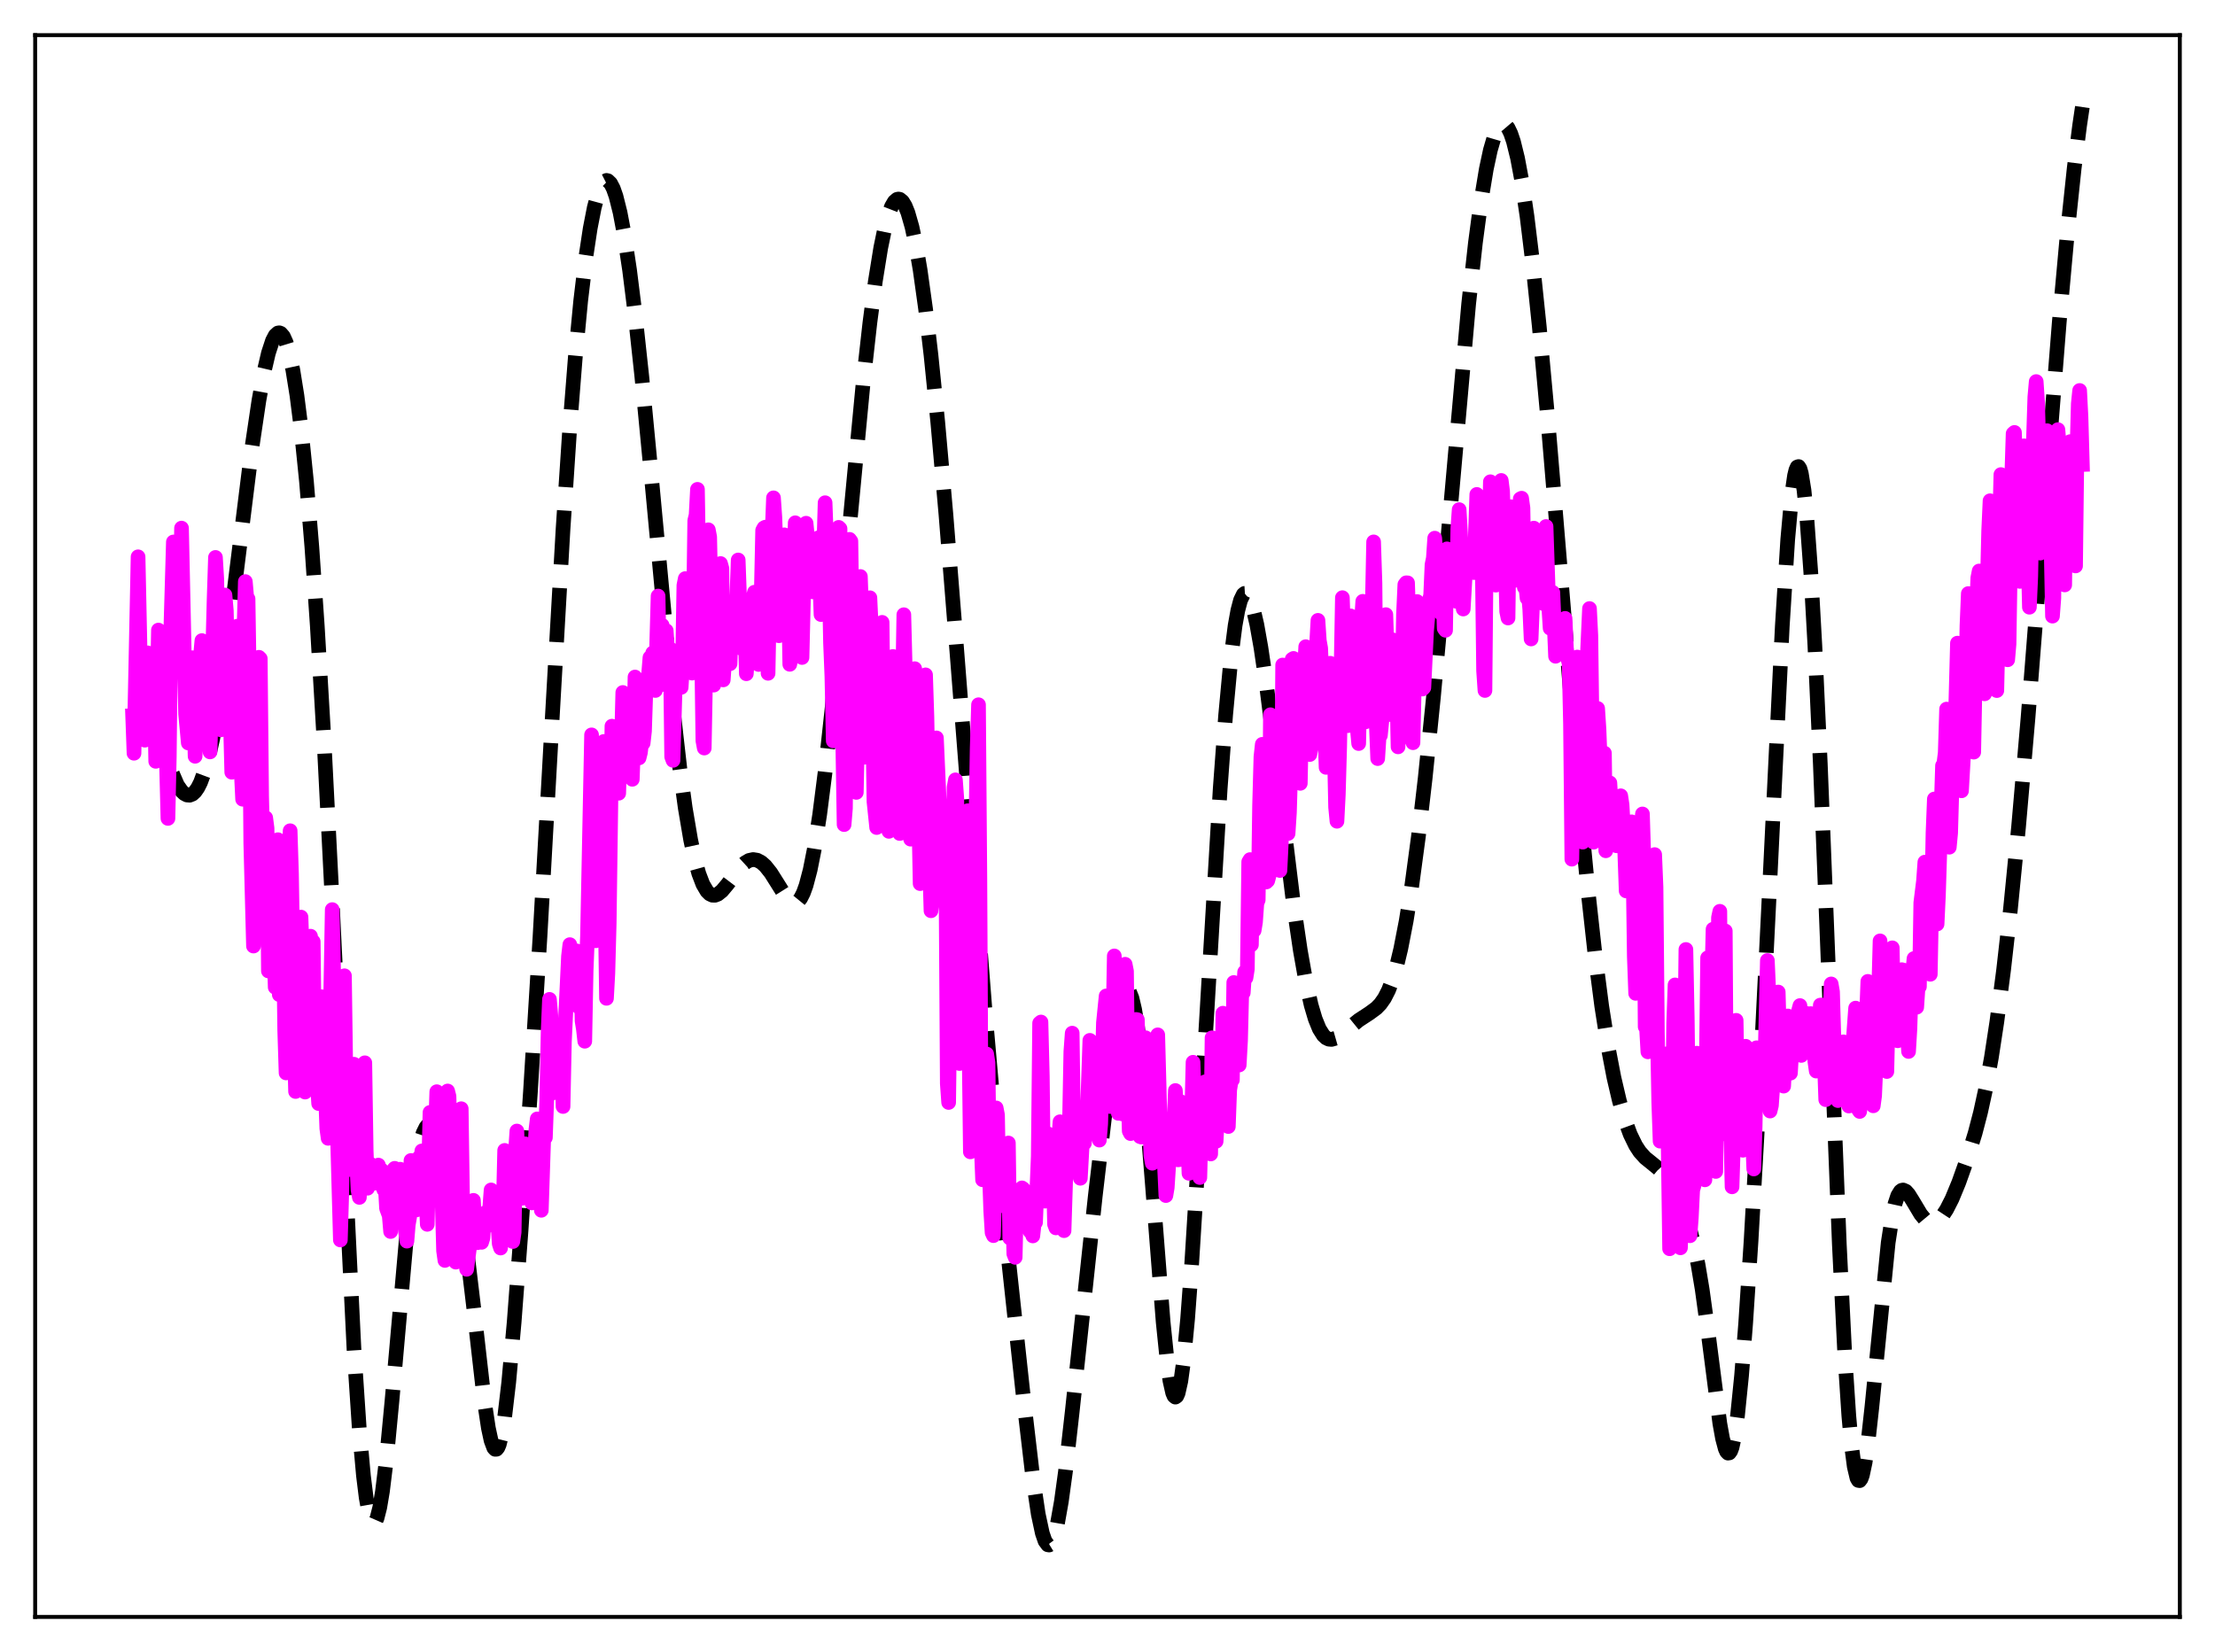 <?xml version="1.0" encoding="utf-8" standalone="no"?>
<!DOCTYPE svg PUBLIC "-//W3C//DTD SVG 1.1//EN"
  "http://www.w3.org/Graphics/SVG/1.1/DTD/svg11.dtd">
<svg xmlns:xlink="http://www.w3.org/1999/xlink" width="453.6pt" height="338.4pt" viewBox="0 0 453.6 338.4" xmlns="http://www.w3.org/2000/svg" version="1.1">
 <defs>
  <style type="text/css">*{stroke-linejoin: round; stroke-linecap: butt}</style>
 </defs>
 <g id="figure_1">
  <g id="patch_1">
   <path d="M 0 338.4 
L 453.6 338.4 
L 453.6 0 
L 0 0 
z
" style="fill: #ffffff"/>
  </g>
  <g id="axes_1">
   <g id="patch_2">
    <path d="M 7.2 331.2 
L 446.4 331.2 
L 446.4 7.2 
L 7.2 7.2 
z
" style="fill: #ffffff"/>
   </g>
   <g id="matplotlib.axis_1"/>
   <g id="matplotlib.axis_2"/>
   <g id="line2d_1">
    <path d="M 27.164 146.119 
L 27.72 145.867 
L 28.276 145.831 
L 28.832 146.016 
L 29.388 146.419 
L 30.222 147.41 
L 31.056 148.816 
L 32.168 151.194 
L 36.339 160.832 
L 37.173 162.019 
L 37.729 162.549 
L 38.285 162.844 
L 38.842 162.887 
L 39.398 162.663 
L 39.954 162.158 
L 40.51 161.36 
L 41.066 160.256 
L 41.9 158.004 
L 42.734 155.01 
L 43.568 151.259 
L 44.68 145.094 
L 46.071 135.7 
L 47.739 122.654 
L 51.632 91.404 
L 53.022 82.033 
L 54.134 75.897 
L 54.968 72.318 
L 55.802 69.776 
L 56.358 68.72 
L 56.914 68.208 
L 57.193 68.164 
L 57.471 68.264 
L 58.027 68.9 
L 58.583 70.127 
L 59.139 71.948 
L 59.973 75.798 
L 60.807 81 
L 61.641 87.573 
L 62.753 98.531 
L 63.866 112.075 
L 64.978 128.235 
L 66.368 151.958 
L 68.036 184.81 
L 72.485 276.246 
L 73.597 292.982 
L 74.431 302.285 
L 74.987 306.78 
L 75.543 309.875 
L 76.1 311.576 
L 76.378 311.914 
L 76.656 311.918 
L 76.934 311.598 
L 77.212 310.96 
L 77.768 308.78 
L 78.324 305.474 
L 79.158 298.667 
L 80.27 286.962 
L 83.607 249.273 
L 84.441 242.497 
L 85.275 237.341 
L 86.109 233.716 
L 86.665 232.056 
L 87.221 230.925 
L 87.777 230.263 
L 88.334 230.02 
L 88.89 230.151 
L 89.446 230.623 
L 90.002 231.409 
L 90.836 233.13 
L 91.67 235.464 
L 92.504 238.413 
L 93.338 242.032 
L 94.451 248.08 
L 95.563 255.724 
L 96.953 267.38 
L 99.177 286.958 
L 100.011 292.503 
L 100.568 295.082 
L 101.124 296.57 
L 101.402 296.867 
L 101.68 296.853 
L 101.958 296.524 
L 102.236 295.879 
L 102.792 293.653 
L 103.348 290.24 
L 104.182 283.144 
L 105.294 270.781 
L 106.685 252.343 
L 108.631 223.574 
L 110.577 191.952 
L 113.08 147.241 
L 115.304 108.35 
L 116.694 87.406 
L 117.806 73.281 
L 118.919 61.601 
L 120.031 52.285 
L 120.865 46.776 
L 121.699 42.496 
L 122.533 39.43 
L 123.089 38.062 
L 123.645 37.236 
L 124.201 36.954 
L 124.479 37.016 
L 125.036 37.547 
L 125.592 38.612 
L 126.148 40.201 
L 126.982 43.529 
L 127.816 47.928 
L 128.928 55.31 
L 130.04 64.209 
L 131.431 77.084 
L 133.377 97.431 
L 137.826 145.128 
L 139.216 157.357 
L 140.328 165.493 
L 141.44 172.051 
L 142.274 175.931 
L 143.108 178.947 
L 143.943 181.137 
L 144.777 182.554 
L 145.333 183.104 
L 145.889 183.368 
L 146.445 183.375 
L 147.001 183.158 
L 147.835 182.492 
L 148.947 181.168 
L 151.728 177.504 
L 152.562 176.735 
L 153.396 176.243 
L 154.23 176.06 
L 155.064 176.195 
L 155.899 176.642 
L 156.733 177.384 
L 157.845 178.779 
L 159.235 180.986 
L 160.903 183.641 
L 161.737 184.575 
L 162.294 184.917 
L 162.85 184.966 
L 163.406 184.673 
L 163.962 183.993 
L 164.518 182.896 
L 165.074 181.357 
L 165.908 178.195 
L 166.742 174.004 
L 167.854 166.877 
L 168.967 158.162 
L 170.357 145.445 
L 172.303 125.38 
L 176.752 78.497 
L 178.142 66.089 
L 179.254 57.637 
L 180.366 50.746 
L 181.201 46.708 
L 182.035 43.695 
L 182.591 42.27 
L 183.147 41.316 
L 183.703 40.833 
L 183.981 40.768 
L 184.259 40.82 
L 184.815 41.274 
L 185.371 42.191 
L 185.927 43.568 
L 186.762 46.484 
L 187.596 50.402 
L 188.43 55.292 
L 189.542 63.251 
L 190.654 72.737 
L 192.044 86.511 
L 193.713 105.379 
L 195.937 133.256 
L 201.776 207.693 
L 204 232.976 
L 205.947 252.662 
L 209.561 286.045 
L 211.508 302.687 
L 212.62 310.156 
L 213.454 314.054 
L 214.01 315.666 
L 214.566 316.423 
L 214.844 316.473 
L 215.122 316.303 
L 215.4 315.916 
L 215.956 314.505 
L 216.512 312.286 
L 217.346 307.59 
L 218.181 301.505 
L 219.571 289.2 
L 224.298 244.976 
L 227.912 214.175 
L 228.746 208.704 
L 229.58 204.797 
L 230.137 203.256 
L 230.415 202.835 
L 230.693 202.656 
L 230.971 202.724 
L 231.249 203.041 
L 231.805 204.424 
L 232.361 206.795 
L 232.917 210.125 
L 233.751 216.808 
L 234.585 225.299 
L 235.975 242.415 
L 238.2 270.821 
L 239.034 278.94 
L 239.59 282.852 
L 240.146 285.313 
L 240.424 285.951 
L 240.702 286.177 
L 240.98 285.985 
L 241.258 285.373 
L 241.814 282.907 
L 242.371 278.861 
L 243.205 270.161 
L 244.039 258.916 
L 245.429 236.559 
L 249.878 161.533 
L 250.99 146.489 
L 252.102 134.587 
L 252.936 128.104 
L 253.492 125.019 
L 254.048 122.92 
L 254.605 121.774 
L 254.883 121.542 
L 255.161 121.525 
L 255.439 121.715 
L 255.995 122.673 
L 256.551 124.328 
L 257.385 127.932 
L 258.219 132.637 
L 259.331 140.209 
L 261 153.375 
L 264.892 185.202 
L 266.282 194.66 
L 267.395 200.931 
L 268.507 205.892 
L 269.341 208.708 
L 270.175 210.753 
L 271.009 212.073 
L 271.565 212.591 
L 272.121 212.857 
L 272.677 212.908 
L 273.512 212.669 
L 274.346 212.165 
L 276.014 210.79 
L 278.238 208.982 
L 280.463 207.526 
L 281.853 206.502 
L 282.687 205.641 
L 283.521 204.454 
L 284.355 202.823 
L 285.189 200.643 
L 286.024 197.835 
L 286.858 194.351 
L 287.97 188.622 
L 289.082 181.669 
L 290.472 171.334 
L 291.863 159.319 
L 293.531 142.964 
L 295.477 121.719 
L 300.76 62.239 
L 302.15 49.684 
L 303.262 41.327 
L 304.375 34.617 
L 305.209 30.732 
L 306.043 27.877 
L 306.599 26.563 
L 307.155 25.733 
L 307.711 25.392 
L 307.989 25.407 
L 308.267 25.546 
L 308.823 26.198 
L 309.379 27.349 
L 309.935 28.995 
L 310.77 32.384 
L 311.604 36.843 
L 312.716 44.357 
L 313.828 53.489 
L 315.218 66.82 
L 316.887 84.981 
L 319.389 115.004 
L 323.56 165.319 
L 325.228 182.734 
L 326.618 195.34 
L 328.008 206.081 
L 329.399 214.937 
L 330.511 220.727 
L 331.623 225.478 
L 332.735 229.319 
L 333.847 232.349 
L 334.96 234.64 
L 335.794 235.919 
L 336.906 237.156 
L 338.296 238.277 
L 339.686 239.426 
L 340.798 240.642 
L 341.911 242.215 
L 343.023 244.141 
L 344.135 246.432 
L 345.247 249.225 
L 346.081 251.826 
L 346.915 255.06 
L 347.75 259.113 
L 348.584 264.108 
L 349.696 272.177 
L 352.198 291.584 
L 352.754 294.659 
L 353.311 296.747 
L 353.589 297.356 
L 353.867 297.646 
L 354.145 297.602 
L 354.423 297.212 
L 354.701 296.469 
L 355.257 293.924 
L 355.813 290.003 
L 356.647 281.765 
L 357.481 271.139 
L 358.593 254.168 
L 360.262 224.542 
L 362.208 185.369 
L 364.988 128.246 
L 366.101 110.493 
L 366.935 101.235 
L 367.491 97.422 
L 367.769 96.278 
L 368.047 95.658 
L 368.325 95.564 
L 368.603 95.999 
L 368.881 96.957 
L 369.437 100.409 
L 369.993 105.819 
L 370.827 117.28 
L 371.661 132.233 
L 372.774 156.484 
L 374.442 198.685 
L 376.666 254.83 
L 377.778 277.347 
L 378.613 290.03 
L 379.169 296.18 
L 379.725 300.415 
L 380.281 302.755 
L 380.559 303.239 
L 380.837 303.286 
L 381.115 302.917 
L 381.393 302.154 
L 381.949 299.55 
L 382.505 295.703 
L 383.339 288.171 
L 386.676 254.526 
L 387.51 249.117 
L 388.066 246.598 
L 388.622 244.922 
L 389.178 244.012 
L 389.456 243.808 
L 389.734 243.751 
L 390.291 244.001 
L 390.847 244.621 
L 391.681 245.949 
L 393.349 248.738 
L 394.183 249.737 
L 394.739 250.173 
L 395.295 250.408 
L 395.851 250.44 
L 396.407 250.269 
L 396.964 249.904 
L 397.798 249.014 
L 398.632 247.75 
L 399.744 245.567 
L 401.134 242.207 
L 402.803 237.52 
L 404.471 232.124 
L 405.583 227.863 
L 406.695 222.766 
L 407.807 216.622 
L 408.92 209.339 
L 410.31 198.668 
L 411.7 186.341 
L 413.368 169.424 
L 415.315 146.978 
L 418.095 111.618 
L 421.71 65.979 
L 423.378 47.55 
L 424.768 34.427 
L 425.88 25.675 
L 426.436 21.927 
L 426.436 21.927 
" clip-path="url(#p0dc2338571)" style="fill: none; stroke-dasharray: 11.1,4.8; stroke-dashoffset: 0; stroke: #000000; stroke-width: 3"/>
   </g>
   <g id="line2d_2">
    <path d="M 27.164 146.605 
L 27.442 154.292 
L 28.276 114.053 
L 28.832 140.247 
L 29.11 137.881 
L 29.388 146.863 
L 29.666 151.614 
L 29.944 134.709 
L 30.222 133.728 
L 30.5 135.024 
L 30.778 142.993 
L 31.056 143.35 
L 31.334 139.454 
L 31.612 140.861 
L 31.89 155.948 
L 32.446 129.059 
L 33.003 138.218 
L 33.281 135.995 
L 33.559 135.853 
L 34.393 167.642 
L 34.671 155.009 
L 34.949 129.928 
L 35.505 111.014 
L 36.061 134.814 
L 36.339 137.611 
L 36.617 136.31 
L 36.895 126.713 
L 37.173 108.175 
L 38.007 146.24 
L 38.563 152.192 
L 38.842 143.87 
L 39.398 134.725 
L 39.954 154.912 
L 40.232 148.269 
L 40.51 145.33 
L 40.788 135.59 
L 41.066 134.291 
L 41.344 131.213 
L 41.622 135.564 
L 41.9 145.223 
L 42.178 145.192 
L 42.456 141.762 
L 42.734 143.166 
L 43.012 154.018 
L 43.846 122.748 
L 44.124 114.179 
L 44.402 118.772 
L 44.68 144.359 
L 44.959 146.164 
L 45.237 149.498 
L 45.515 142.7 
L 45.793 139.678 
L 46.071 121.879 
L 46.349 125.1 
L 46.627 137.259 
L 47.183 147.643 
L 47.461 158.175 
L 47.739 136.667 
L 48.017 130.435 
L 48.295 130.833 
L 48.573 128.272 
L 48.851 146.612 
L 49.685 163.709 
L 49.963 129.091 
L 50.241 119.126 
L 50.519 122.296 
L 50.797 122.661 
L 51.076 140.556 
L 51.354 172.673 
L 51.91 193.786 
L 52.466 152.225 
L 53.022 134.635 
L 53.3 134.91 
L 53.578 163.046 
L 53.856 174.834 
L 54.134 174.983 
L 54.412 167.508 
L 54.69 169.654 
L 54.968 198.892 
L 55.524 185.508 
L 55.802 190.897 
L 56.08 192.994 
L 56.358 202.224 
L 56.636 179.416 
L 56.914 171.998 
L 57.193 203.734 
L 57.471 190.697 
L 57.749 186.96 
L 58.027 190.237 
L 58.305 211.065 
L 58.583 219.771 
L 59.139 176.555 
L 59.417 170.164 
L 59.695 178.964 
L 60.251 213.036 
L 60.529 223.579 
L 60.807 212.609 
L 61.085 208.908 
L 61.641 187.851 
L 61.919 196.107 
L 62.197 221.19 
L 62.475 223.694 
L 62.753 223.413 
L 63.309 195.539 
L 63.588 191.764 
L 63.866 193.695 
L 64.144 192.88 
L 64.422 217.475 
L 64.7 222.615 
L 64.978 221.66 
L 65.256 226.047 
L 65.534 208.452 
L 65.812 204.154 
L 66.09 216.031 
L 66.368 206.521 
L 66.646 223.847 
L 66.924 231.143 
L 67.202 233.17 
L 68.036 186.318 
L 68.314 198.81 
L 68.592 219.599 
L 68.87 229.777 
L 69.148 234.015 
L 69.705 253.989 
L 69.983 244.596 
L 70.539 199.873 
L 71.095 239.64 
L 71.373 230.054 
L 71.651 227.296 
L 71.929 229.399 
L 72.207 227.711 
L 72.485 217.993 
L 73.041 237.887 
L 73.319 243.708 
L 73.597 245.269 
L 73.875 238.993 
L 74.153 237.318 
L 74.431 232.119 
L 74.709 217.694 
L 74.987 235.64 
L 75.265 243.391 
L 75.543 242.503 
L 75.822 238.431 
L 76.1 240.073 
L 76.378 242.386 
L 76.656 240.587 
L 76.934 242.347 
L 77.49 238.653 
L 77.768 242.39 
L 78.046 239.565 
L 78.602 243.689 
L 78.88 242.605 
L 79.158 247.52 
L 79.714 249.026 
L 79.992 252.259 
L 80.27 248.097 
L 80.548 239.625 
L 80.826 239.313 
L 81.104 243.09 
L 81.382 243.706 
L 81.66 244.754 
L 81.939 239.494 
L 82.495 246.41 
L 82.773 245.598 
L 83.051 252.327 
L 83.329 254.229 
L 83.607 250.882 
L 83.885 249.285 
L 84.163 237.706 
L 84.719 242.389 
L 84.997 244.26 
L 85.275 247.833 
L 85.553 240.033 
L 85.831 237.076 
L 86.109 239.39 
L 86.387 235.748 
L 86.943 243.089 
L 87.221 244.733 
L 87.499 250.785 
L 88.056 227.862 
L 88.89 240.27 
L 89.446 223.616 
L 89.724 232.202 
L 90.002 237.309 
L 90.28 236.167 
L 90.836 256.209 
L 91.114 258.176 
L 91.392 250.9 
L 91.67 223.472 
L 91.948 224.557 
L 92.782 253.389 
L 93.06 257.508 
L 93.338 258.528 
L 93.616 254.95 
L 94.172 227.331 
L 94.451 227.103 
L 94.729 245.958 
L 95.007 256.933 
L 95.285 257.259 
L 95.563 259.996 
L 96.119 255.735 
L 96.397 252.967 
L 96.675 246.338 
L 96.953 245.874 
L 97.231 250.979 
L 97.787 254.548 
L 98.065 250.976 
L 98.343 250.922 
L 98.621 254.474 
L 98.899 253.566 
L 99.177 249.092 
L 99.455 248.368 
L 100.011 251.016 
L 100.568 243.74 
L 100.846 249.105 
L 101.124 248.424 
L 101.402 249.742 
L 101.68 248.957 
L 101.958 250.535 
L 102.236 254.791 
L 102.514 255.641 
L 102.792 252.307 
L 103.07 246.905 
L 103.348 235.642 
L 103.626 238.43 
L 103.904 244.388 
L 104.182 243.513 
L 104.46 247.636 
L 104.738 248.44 
L 105.016 254.309 
L 105.294 252.377 
L 105.572 235.755 
L 105.85 231.67 
L 106.128 240.673 
L 106.406 238.543 
L 106.685 243.492 
L 106.963 245.439 
L 107.241 240.841 
L 107.519 234.29 
L 107.797 237.701 
L 108.075 236.478 
L 108.353 244.574 
L 108.631 243.225 
L 108.909 246.394 
L 109.187 240.37 
L 109.465 237.05 
L 109.743 231.445 
L 110.021 229.187 
L 110.299 231.503 
L 110.577 236.219 
L 110.855 247.911 
L 111.411 231.098 
L 111.689 233.01 
L 111.967 225.315 
L 112.245 211.404 
L 112.523 204.705 
L 112.802 207.978 
L 113.08 223.915 
L 113.358 222.029 
L 113.636 217.003 
L 113.914 220.952 
L 114.47 214.472 
L 114.748 223.192 
L 115.026 216.897 
L 115.304 226.649 
L 115.582 213.369 
L 116.416 195.883 
L 116.694 193.494 
L 117.25 200.775 
L 117.528 202.171 
L 118.084 194.777 
L 118.362 196.304 
L 118.64 206.395 
L 118.919 197.9 
L 119.197 209.123 
L 119.475 210.835 
L 119.753 213.281 
L 120.031 198.816 
L 120.309 191.755 
L 121.143 150.526 
L 121.699 186.156 
L 121.977 192.705 
L 122.533 174.172 
L 122.811 173.069 
L 123.367 152.156 
L 123.645 151.879 
L 123.923 185.645 
L 124.201 204.492 
L 124.479 199.412 
L 124.757 189.035 
L 125.314 148.745 
L 125.87 152.544 
L 126.148 161.295 
L 126.426 153.989 
L 126.704 162.483 
L 126.982 153.035 
L 127.26 152.375 
L 127.538 141.842 
L 127.816 142.182 
L 128.094 143.898 
L 128.65 154.468 
L 128.928 153.582 
L 129.206 153.375 
L 129.484 159.626 
L 129.762 152.024 
L 130.04 138.677 
L 130.318 142.259 
L 130.874 155.241 
L 131.152 154.142 
L 131.431 151.717 
L 131.709 152.226 
L 131.987 149.763 
L 132.265 141.386 
L 132.543 138.879 
L 132.821 138.122 
L 133.099 134.688 
L 133.377 135.949 
L 133.655 133.763 
L 134.211 141.436 
L 134.767 122.087 
L 135.045 136.771 
L 135.323 140.273 
L 135.601 128.081 
L 135.879 130.842 
L 136.157 130.897 
L 136.435 129.181 
L 136.991 137.574 
L 137.269 132.932 
L 137.548 154.999 
L 137.826 155.744 
L 138.382 136.466 
L 138.66 135.098 
L 138.938 136.682 
L 139.216 135.94 
L 139.494 140.8 
L 139.772 136.199 
L 140.05 119.897 
L 140.328 118.516 
L 140.606 123.81 
L 140.884 134.194 
L 141.162 131.585 
L 141.44 132.14 
L 141.718 137.876 
L 141.996 126.63 
L 142.274 106.642 
L 142.552 105.495 
L 142.83 100.235 
L 143.108 116.878 
L 143.665 132.182 
L 143.943 151.728 
L 144.221 153.224 
L 145.055 108.52 
L 145.333 109.99 
L 145.611 123.047 
L 145.889 127.885 
L 146.167 140.331 
L 146.445 135.577 
L 146.723 124.6 
L 147.001 126.713 
L 147.557 115.43 
L 147.835 116.438 
L 148.113 139.265 
L 148.669 131.287 
L 148.947 131.065 
L 149.225 131.399 
L 149.503 135.951 
L 149.782 127.965 
L 150.06 125.149 
L 150.338 128.014 
L 150.616 129.677 
L 151.172 114.703 
L 151.728 130.101 
L 152.006 132.922 
L 152.284 132.415 
L 152.562 127.009 
L 152.84 138.009 
L 153.118 133.988 
L 153.396 125.641 
L 153.674 125.573 
L 153.952 124.652 
L 154.23 122.387 
L 154.508 121.303 
L 154.786 124.81 
L 155.064 133.544 
L 155.342 136.104 
L 155.62 134.484 
L 156.177 108.628 
L 156.455 108.126 
L 156.733 107.982 
L 157.289 137.917 
L 157.567 123.465 
L 158.401 101.975 
L 158.679 105.928 
L 158.957 113.561 
L 159.235 115.89 
L 159.513 130.222 
L 159.791 126.754 
L 160.069 112.791 
L 160.347 112.837 
L 160.625 109.552 
L 161.181 123.472 
L 161.459 120.333 
L 161.737 136.074 
L 162.015 134.65 
L 162.572 116.042 
L 162.85 107.087 
L 163.128 111.527 
L 163.406 113.164 
L 163.684 112.191 
L 163.962 130.452 
L 164.24 134.678 
L 164.796 112.195 
L 165.074 107.172 
L 165.352 109.95 
L 165.63 120.649 
L 165.908 120.084 
L 166.186 120.406 
L 166.464 121.234 
L 166.742 112.628 
L 167.02 110.52 
L 167.298 111.099 
L 167.576 110.162 
L 168.132 125.883 
L 168.411 122.198 
L 168.967 102.976 
L 169.245 110.465 
L 169.523 111.643 
L 169.801 118.242 
L 170.079 131.694 
L 170.357 138.558 
L 170.635 151.754 
L 171.469 112.454 
L 171.747 108.022 
L 172.025 108.283 
L 172.303 134.497 
L 172.859 168.905 
L 173.137 165.567 
L 173.693 112.003 
L 173.971 110.479 
L 174.249 110.851 
L 174.528 129.677 
L 174.806 135.828 
L 175.084 146.61 
L 175.362 162.311 
L 175.64 149.207 
L 175.918 123.151 
L 176.196 118.088 
L 176.474 125.595 
L 177.03 155.107 
L 177.308 144.18 
L 177.586 148.179 
L 178.142 122.442 
L 178.42 128.418 
L 178.976 164.195 
L 179.532 169.508 
L 179.81 167.5 
L 180.088 157.825 
L 180.366 130.576 
L 180.645 127.481 
L 180.923 150.462 
L 181.201 163.487 
L 181.479 154.67 
L 181.757 159.925 
L 182.035 170.288 
L 182.313 163.21 
L 182.591 144.417 
L 182.869 134.465 
L 183.147 146.471 
L 183.425 168.86 
L 183.981 166.728 
L 184.259 170.733 
L 184.537 157.783 
L 185.093 125.917 
L 185.371 136.796 
L 185.649 162.35 
L 185.927 167.482 
L 186.205 170.425 
L 186.483 171.89 
L 186.762 144.986 
L 187.04 137.898 
L 187.318 136.967 
L 187.596 153.793 
L 187.874 162.705 
L 188.152 166.8 
L 188.43 180.994 
L 188.708 179.979 
L 188.986 166.112 
L 189.264 144.68 
L 189.542 138.234 
L 189.82 146.836 
L 190.376 177.152 
L 190.654 186.553 
L 190.932 184.285 
L 191.21 173.033 
L 191.488 153.422 
L 191.766 151.147 
L 192.322 163.744 
L 192.879 177.362 
L 193.435 170.594 
L 193.713 178.721 
L 193.991 221.93 
L 194.269 225.824 
L 194.547 205.044 
L 194.825 169.678 
L 195.103 173.829 
L 195.381 161.264 
L 195.659 159.741 
L 195.937 163.519 
L 196.493 217.843 
L 196.771 212.946 
L 197.049 202.023 
L 197.327 200.218 
L 197.883 166.231 
L 198.161 166.063 
L 198.439 213.229 
L 198.717 235.94 
L 199.274 229.9 
L 199.552 210.626 
L 199.83 170.028 
L 200.108 153.39 
L 200.386 144.355 
L 200.664 180.259 
L 200.942 234.704 
L 201.22 241.661 
L 201.498 236.418 
L 202.054 215.901 
L 202.332 217.695 
L 202.61 240.042 
L 202.888 248.027 
L 203.166 252.495 
L 203.444 253.1 
L 203.722 244.121 
L 204 226.941 
L 204.278 228.378 
L 204.556 244 
L 204.834 243.16 
L 205.112 238.07 
L 205.391 244.892 
L 205.669 247.045 
L 206.503 234.128 
L 206.781 253.579 
L 207.059 246.526 
L 207.337 244.898 
L 207.615 256.823 
L 207.893 257.548 
L 208.171 245.93 
L 208.449 244.512 
L 208.727 246.436 
L 209.005 246.908 
L 209.283 243.321 
L 209.561 243.527 
L 209.839 245.806 
L 210.117 251.104 
L 210.395 246.906 
L 210.951 252.241 
L 211.229 251.769 
L 211.508 253.159 
L 211.786 250.613 
L 212.064 250.398 
L 212.62 236.842 
L 212.898 209.581 
L 213.176 209.343 
L 213.454 220.522 
L 213.732 243.868 
L 214.01 246.039 
L 214.288 236.453 
L 214.566 232.228 
L 214.844 236.637 
L 215.122 236.47 
L 215.4 236.02 
L 215.678 238.742 
L 215.956 250.772 
L 216.234 251.512 
L 216.512 245.148 
L 216.79 233.49 
L 217.068 229.775 
L 217.346 232.88 
L 217.625 248.402 
L 217.903 252.078 
L 218.459 234.5 
L 218.737 231.51 
L 219.015 229.963 
L 219.293 215.409 
L 219.571 211.624 
L 219.849 231.933 
L 220.127 235.011 
L 220.683 231.107 
L 221.239 241.35 
L 221.795 231.313 
L 222.073 234.161 
L 222.351 230.656 
L 222.629 229.391 
L 223.185 213.098 
L 223.742 224.982 
L 224.02 219.247 
L 224.298 216.767 
L 224.854 232.044 
L 225.132 233.535 
L 225.41 230.202 
L 225.966 209.503 
L 226.522 204.001 
L 227.356 226.657 
L 227.634 224.79 
L 228.19 195.807 
L 228.468 203.573 
L 228.746 226.026 
L 229.024 228.053 
L 229.302 225.363 
L 229.58 224.471 
L 229.858 228.176 
L 230.137 216.953 
L 230.415 197.515 
L 230.693 198.928 
L 230.971 221.713 
L 231.249 231.671 
L 231.527 232.197 
L 232.083 214.932 
L 232.361 214.777 
L 232.639 208.819 
L 232.917 208.869 
L 233.195 217.792 
L 233.473 232.822 
L 233.751 232.915 
L 234.585 212.56 
L 234.863 214.704 
L 235.697 236.708 
L 235.975 238.271 
L 236.254 235.445 
L 236.532 228.379 
L 236.81 217.286 
L 237.088 211.97 
L 237.644 232.878 
L 237.922 233.792 
L 238.2 232.889 
L 238.756 244.893 
L 239.034 243.255 
L 239.59 234.666 
L 239.868 237.814 
L 240.146 236.674 
L 240.702 223.375 
L 240.98 227.79 
L 241.258 237.573 
L 241.536 237.529 
L 241.814 225.672 
L 242.371 234.548 
L 242.927 226.621 
L 243.205 231.896 
L 243.483 240.34 
L 243.761 239.506 
L 244.317 217.588 
L 244.873 233.53 
L 245.151 235.42 
L 245.429 239.382 
L 245.707 241.195 
L 245.985 230.882 
L 246.263 228.943 
L 246.541 223.861 
L 246.819 221.587 
L 247.097 225.868 
L 247.375 226.438 
L 247.653 233.453 
L 247.931 236.375 
L 248.209 212.573 
L 248.488 218.356 
L 248.766 230.348 
L 249.044 233.782 
L 249.6 223.483 
L 249.878 224.887 
L 250.156 227.403 
L 250.434 207.539 
L 250.712 215.234 
L 250.99 217.043 
L 251.268 215.984 
L 251.546 230.753 
L 251.824 223.234 
L 252.102 221.534 
L 252.38 221.198 
L 252.658 201.249 
L 252.936 205.058 
L 253.214 212.912 
L 253.492 201.931 
L 253.77 218.15 
L 254.048 213.128 
L 254.326 202.079 
L 254.605 203.342 
L 254.883 199.11 
L 255.161 200.286 
L 255.439 198.512 
L 255.717 176.531 
L 255.995 176.073 
L 256.273 193.522 
L 256.551 179.739 
L 256.829 190.591 
L 257.107 188.905 
L 257.385 185.032 
L 257.663 184.336 
L 257.941 164.984 
L 258.219 155.027 
L 258.497 152.46 
L 258.775 155.78 
L 259.331 180.656 
L 259.609 180.393 
L 259.887 179.363 
L 260.165 146.405 
L 260.443 152.877 
L 260.721 153.294 
L 261 150.083 
L 261.278 152.806 
L 261.556 174.062 
L 261.834 178.201 
L 262.112 178.308 
L 262.39 172.653 
L 262.668 136.219 
L 262.946 139.104 
L 263.224 140.74 
L 263.78 170.73 
L 264.058 166.448 
L 264.336 157.27 
L 264.614 135.041 
L 264.892 134.867 
L 265.17 138.103 
L 265.448 137.263 
L 265.726 144.401 
L 266.004 159.721 
L 266.282 160.454 
L 266.56 146.574 
L 266.838 138.532 
L 267.117 137.532 
L 267.395 132.463 
L 267.673 134.566 
L 268.229 154.551 
L 268.507 153.16 
L 268.785 140.818 
L 269.063 136.785 
L 269.341 136.72 
L 269.897 127.07 
L 270.175 131.198 
L 270.453 132.76 
L 270.731 139.273 
L 271.009 140.706 
L 271.565 157.186 
L 272.399 135.853 
L 272.677 143.329 
L 272.955 139.618 
L 273.512 165.352 
L 273.79 168.221 
L 274.068 162.762 
L 274.346 152.905 
L 274.902 122.424 
L 275.18 130.668 
L 275.458 134.495 
L 276.014 148.645 
L 276.57 126.151 
L 276.848 130.671 
L 277.126 133.096 
L 277.404 148.307 
L 277.682 146.364 
L 278.238 152.307 
L 278.794 127.597 
L 279.072 123.173 
L 279.351 131.465 
L 279.629 147.864 
L 279.907 146.451 
L 280.185 140.825 
L 280.463 143.59 
L 280.741 138.013 
L 281.297 110.999 
L 281.575 119.431 
L 281.853 148.55 
L 282.131 155.384 
L 282.409 151.043 
L 282.687 150.645 
L 282.965 147.841 
L 283.243 134.872 
L 283.521 127.182 
L 283.799 125.898 
L 284.077 134.244 
L 284.355 138.46 
L 284.633 146.349 
L 284.911 143.646 
L 285.189 131.053 
L 285.468 132.096 
L 285.746 132.348 
L 286.024 140.017 
L 286.302 152.981 
L 286.58 134.273 
L 287.136 141.145 
L 287.414 125.803 
L 287.692 119.742 
L 287.97 119.378 
L 288.248 119.387 
L 288.804 136.121 
L 289.082 151.484 
L 289.36 152.133 
L 289.916 127.768 
L 290.194 123.213 
L 290.75 128.51 
L 291.028 138.199 
L 291.306 141.135 
L 291.585 140.846 
L 292.141 129.24 
L 292.697 122.995 
L 292.975 121.945 
L 293.253 115.677 
L 293.531 114.31 
L 293.809 110.233 
L 294.643 121.298 
L 295.199 125.731 
L 295.477 120.542 
L 295.755 128.718 
L 296.033 129.104 
L 296.311 112.427 
L 296.589 117.212 
L 296.867 115.175 
L 297.423 120.626 
L 297.701 118.057 
L 297.98 117.221 
L 298.258 123.181 
L 298.536 108.253 
L 298.814 104.39 
L 299.092 109.23 
L 299.37 119.341 
L 299.648 124.748 
L 300.204 115.227 
L 300.482 116.2 
L 301.038 114.454 
L 301.316 115.172 
L 301.594 114.359 
L 301.872 117.289 
L 302.428 101.275 
L 302.706 105.196 
L 302.984 106.206 
L 303.262 115.332 
L 303.54 114.686 
L 303.818 137.398 
L 304.097 141.434 
L 304.375 111.486 
L 304.653 112.933 
L 304.931 111.304 
L 305.209 98.681 
L 305.487 105.452 
L 305.765 108.478 
L 306.043 107.691 
L 306.321 119.855 
L 306.599 105.394 
L 306.877 98.98 
L 307.155 102.98 
L 307.433 98.411 
L 307.711 100.62 
L 307.989 109.489 
L 308.267 113.545 
L 308.545 125.248 
L 308.823 126.589 
L 309.101 106.657 
L 309.379 103.788 
L 309.935 116.291 
L 310.214 118.882 
L 310.492 114.94 
L 310.77 114.416 
L 311.048 113.569 
L 311.326 102.183 
L 311.604 102.049 
L 311.882 104.053 
L 312.16 120.299 
L 312.438 119.816 
L 312.716 122.523 
L 312.994 121.562 
L 313.272 124.752 
L 313.55 130.881 
L 313.828 123.999 
L 314.106 108.178 
L 314.384 116.933 
L 314.662 119.088 
L 314.94 118.463 
L 315.218 118.285 
L 315.496 115.225 
L 315.774 116.845 
L 316.052 123.638 
L 316.331 110.349 
L 316.609 107.841 
L 317.165 124.392 
L 317.443 128.681 
L 317.999 121.362 
L 318.555 134.423 
L 318.833 128.181 
L 319.111 128.427 
L 319.389 128.226 
L 319.667 132.696 
L 319.945 131.34 
L 320.223 127.845 
L 320.501 126.662 
L 320.779 132.756 
L 321.057 134.86 
L 321.335 135.886 
L 321.613 148.214 
L 321.891 175.988 
L 322.169 157.739 
L 322.726 136.143 
L 323.004 134.584 
L 323.56 146.371 
L 324.116 172.499 
L 324.394 162.436 
L 324.672 137.914 
L 324.95 136.718 
L 325.506 124.649 
L 325.784 130.19 
L 326.34 172.506 
L 326.618 167.733 
L 326.896 150.554 
L 327.174 145.113 
L 327.452 149.407 
L 328.008 163.762 
L 328.286 155.161 
L 328.564 154.265 
L 328.843 174.268 
L 329.121 167.779 
L 329.399 164.816 
L 329.677 160.36 
L 330.233 169.809 
L 330.511 170.977 
L 330.789 166.536 
L 331.067 173.249 
L 331.345 170.879 
L 331.623 170.942 
L 331.901 163.003 
L 332.179 164.846 
L 332.735 174.74 
L 333.013 182.494 
L 333.291 180.104 
L 333.569 182.517 
L 333.847 176.761 
L 334.125 168.337 
L 334.403 175.935 
L 334.681 195.886 
L 334.96 203.476 
L 335.516 177.403 
L 335.794 171.652 
L 336.072 170.008 
L 336.35 166.724 
L 336.628 175.548 
L 336.906 210.312 
L 337.184 210.622 
L 337.462 215.453 
L 337.74 210.239 
L 338.018 199.382 
L 338.296 212.025 
L 338.852 175.051 
L 339.13 181.731 
L 339.408 211.454 
L 339.686 225.789 
L 339.964 233.753 
L 340.242 230.583 
L 340.798 220.779 
L 341.077 228.656 
L 341.355 215.851 
L 341.911 255.79 
L 342.189 245.901 
L 342.467 231.912 
L 342.745 209.495 
L 343.023 201.742 
L 343.579 233.641 
L 343.857 235.576 
L 344.135 255.596 
L 344.691 241.298 
L 345.247 194.486 
L 345.525 208.477 
L 346.081 253.122 
L 346.359 249.418 
L 346.637 243.769 
L 346.915 242.837 
L 347.194 237.73 
L 347.472 215.726 
L 347.75 221.295 
L 348.028 240.759 
L 348.306 228.219 
L 348.584 220.991 
L 349.14 241.668 
L 349.696 196.203 
L 349.974 198.276 
L 350.252 235.539 
L 350.53 201.534 
L 350.808 190.337 
L 351.086 196.162 
L 351.364 239.957 
L 351.92 187.952 
L 352.198 186.666 
L 352.476 229.929 
L 352.754 231.473 
L 353.032 191.361 
L 353.311 190.691 
L 353.589 232.385 
L 353.867 228.848 
L 354.145 219.914 
L 354.701 243.104 
L 354.979 234.337 
L 355.257 215.673 
L 355.535 208.998 
L 355.813 224.061 
L 356.091 224.846 
L 356.369 223.535 
L 356.925 235.61 
L 357.481 214.31 
L 358.037 224.855 
L 358.315 224.378 
L 358.593 225.65 
L 359.149 239.446 
L 359.428 230.729 
L 359.706 214.619 
L 359.984 215.779 
L 360.262 224.921 
L 360.54 224.627 
L 360.818 219.529 
L 361.096 223.725 
L 361.374 220.261 
L 361.93 196.744 
L 362.208 202.989 
L 362.486 227.582 
L 362.764 226.459 
L 363.042 222.51 
L 363.32 222.781 
L 363.598 215.569 
L 363.876 203.438 
L 364.154 203.203 
L 364.432 213.332 
L 364.71 211.008 
L 364.988 220.028 
L 365.266 222.475 
L 365.544 216.826 
L 365.823 208.3 
L 366.101 208.105 
L 366.657 219.821 
L 366.935 215.067 
L 367.213 215.058 
L 367.491 213.382 
L 367.769 208.193 
L 368.047 208.814 
L 368.325 207.008 
L 368.603 205.974 
L 368.881 216.184 
L 369.159 213.141 
L 369.437 211.631 
L 369.715 214.269 
L 369.993 207.586 
L 370.271 207.812 
L 370.549 208.737 
L 370.827 207.62 
L 371.105 207.903 
L 371.383 211.836 
L 371.661 217.415 
L 371.94 219.395 
L 372.218 218.677 
L 372.774 205.882 
L 373.052 205.855 
L 373.33 209.754 
L 373.886 225.248 
L 374.164 224.303 
L 374.442 218.697 
L 374.998 201.543 
L 375.276 203.144 
L 375.554 212.665 
L 375.832 215.851 
L 376.11 224.627 
L 376.388 225.433 
L 376.666 222.425 
L 376.944 220.651 
L 377.222 217.979 
L 377.5 213.405 
L 377.778 214.462 
L 378.057 218.073 
L 378.335 224.436 
L 378.613 226.554 
L 379.169 215.364 
L 379.447 214.021 
L 380.003 206.495 
L 380.281 214.763 
L 380.559 227.25 
L 380.837 227.665 
L 381.115 225.342 
L 381.393 224.446 
L 381.671 222.672 
L 382.505 201.02 
L 382.783 203.429 
L 383.061 217.811 
L 383.339 224.477 
L 383.617 226.508 
L 383.895 224.443 
L 384.174 218.087 
L 384.452 207.251 
L 384.73 202.821 
L 385.008 192.725 
L 385.286 207.876 
L 385.564 213.068 
L 385.842 207.788 
L 386.12 216.957 
L 386.398 219.484 
L 386.954 195.898 
L 387.232 201.022 
L 387.51 194.146 
L 387.788 208.877 
L 388.344 212.14 
L 388.622 213.182 
L 389.178 204.995 
L 389.456 198.627 
L 389.734 198.688 
L 390.012 209.77 
L 390.291 211.131 
L 390.569 210.822 
L 390.847 215.376 
L 391.125 210.729 
L 391.403 202.049 
L 391.959 196.339 
L 392.237 202.667 
L 392.515 206.314 
L 392.793 202.192 
L 393.071 202.096 
L 393.349 184.918 
L 393.905 180.446 
L 394.183 176.593 
L 394.461 189.868 
L 394.739 197.026 
L 395.295 199.566 
L 395.851 170.59 
L 396.129 163.659 
L 396.407 172.81 
L 396.686 189.279 
L 396.964 183.375 
L 397.798 156.838 
L 398.076 156.404 
L 398.354 154.178 
L 398.632 145.247 
L 399.188 173.536 
L 399.466 170.626 
L 399.744 160.812 
L 400.3 152.483 
L 400.856 131.737 
L 401.134 139.066 
L 401.412 154.027 
L 401.69 161.987 
L 402.246 152.169 
L 402.524 142.31 
L 402.803 128.155 
L 403.081 121.582 
L 403.359 122.679 
L 403.637 132.772 
L 403.915 149.043 
L 404.193 154.061 
L 404.749 125.148 
L 405.027 118.372 
L 405.305 116.958 
L 405.861 120.999 
L 406.139 129.302 
L 406.417 142.118 
L 406.695 139.012 
L 406.973 119.829 
L 407.251 108.686 
L 407.529 102.573 
L 407.807 109.147 
L 408.641 137.564 
L 408.92 141.453 
L 409.198 129.169 
L 409.476 107.835 
L 409.754 97.212 
L 410.032 98.138 
L 410.588 116.842 
L 411.144 135.146 
L 411.422 131.914 
L 411.978 97.593 
L 412.256 88.829 
L 412.534 88.577 
L 412.812 95.929 
L 413.368 114.726 
L 413.646 119.093 
L 413.924 112.941 
L 414.48 91.325 
L 414.758 91.379 
L 415.037 93.223 
L 415.315 112.889 
L 415.593 124.38 
L 415.871 118.057 
L 416.427 89.878 
L 416.705 81.318 
L 416.983 78.157 
L 417.261 82.28 
L 417.539 92.138 
L 417.817 113.292 
L 418.095 109.581 
L 418.929 90.111 
L 419.207 88.222 
L 419.485 92.249 
L 419.763 98.064 
L 420.319 126.205 
L 420.597 122.521 
L 420.875 91.558 
L 421.432 88.01 
L 421.71 91.293 
L 421.988 101.511 
L 422.266 103.955 
L 422.544 110.35 
L 422.822 119.812 
L 423.1 97.608 
L 423.378 91.316 
L 423.656 92.43 
L 423.934 90.461 
L 424.49 111.413 
L 424.768 113.252 
L 425.046 115.925 
L 425.324 92.656 
L 425.602 82.685 
L 425.88 79.984 
L 426.158 85.397 
L 426.436 95.137 
L 426.436 95.137 
" clip-path="url(#p0dc2338571)" style="fill: none; stroke: #ff00ff; stroke-width: 3; stroke-linecap: square"/>
   </g>
   <g id="patch_3">
    <path d="M 7.2 331.2 
L 7.2 7.2 
" style="fill: none; stroke: #000000; stroke-width: 0.8; stroke-linejoin: miter; stroke-linecap: square"/>
   </g>
   <g id="patch_4">
    <path d="M 446.4 331.2 
L 446.4 7.2 
" style="fill: none; stroke: #000000; stroke-width: 0.8; stroke-linejoin: miter; stroke-linecap: square"/>
   </g>
   <g id="patch_5">
    <path d="M 7.2 331.2 
L 446.4 331.2 
" style="fill: none; stroke: #000000; stroke-width: 0.8; stroke-linejoin: miter; stroke-linecap: square"/>
   </g>
   <g id="patch_6">
    <path d="M 7.2 7.2 
L 446.4 7.2 
" style="fill: none; stroke: #000000; stroke-width: 0.8; stroke-linejoin: miter; stroke-linecap: square"/>
   </g>
  </g>
 </g>
 <defs>
  <clipPath id="p0dc2338571">
   <rect x="7.2" y="7.2" width="439.2" height="324"/>
  </clipPath>
 </defs>
</svg>
